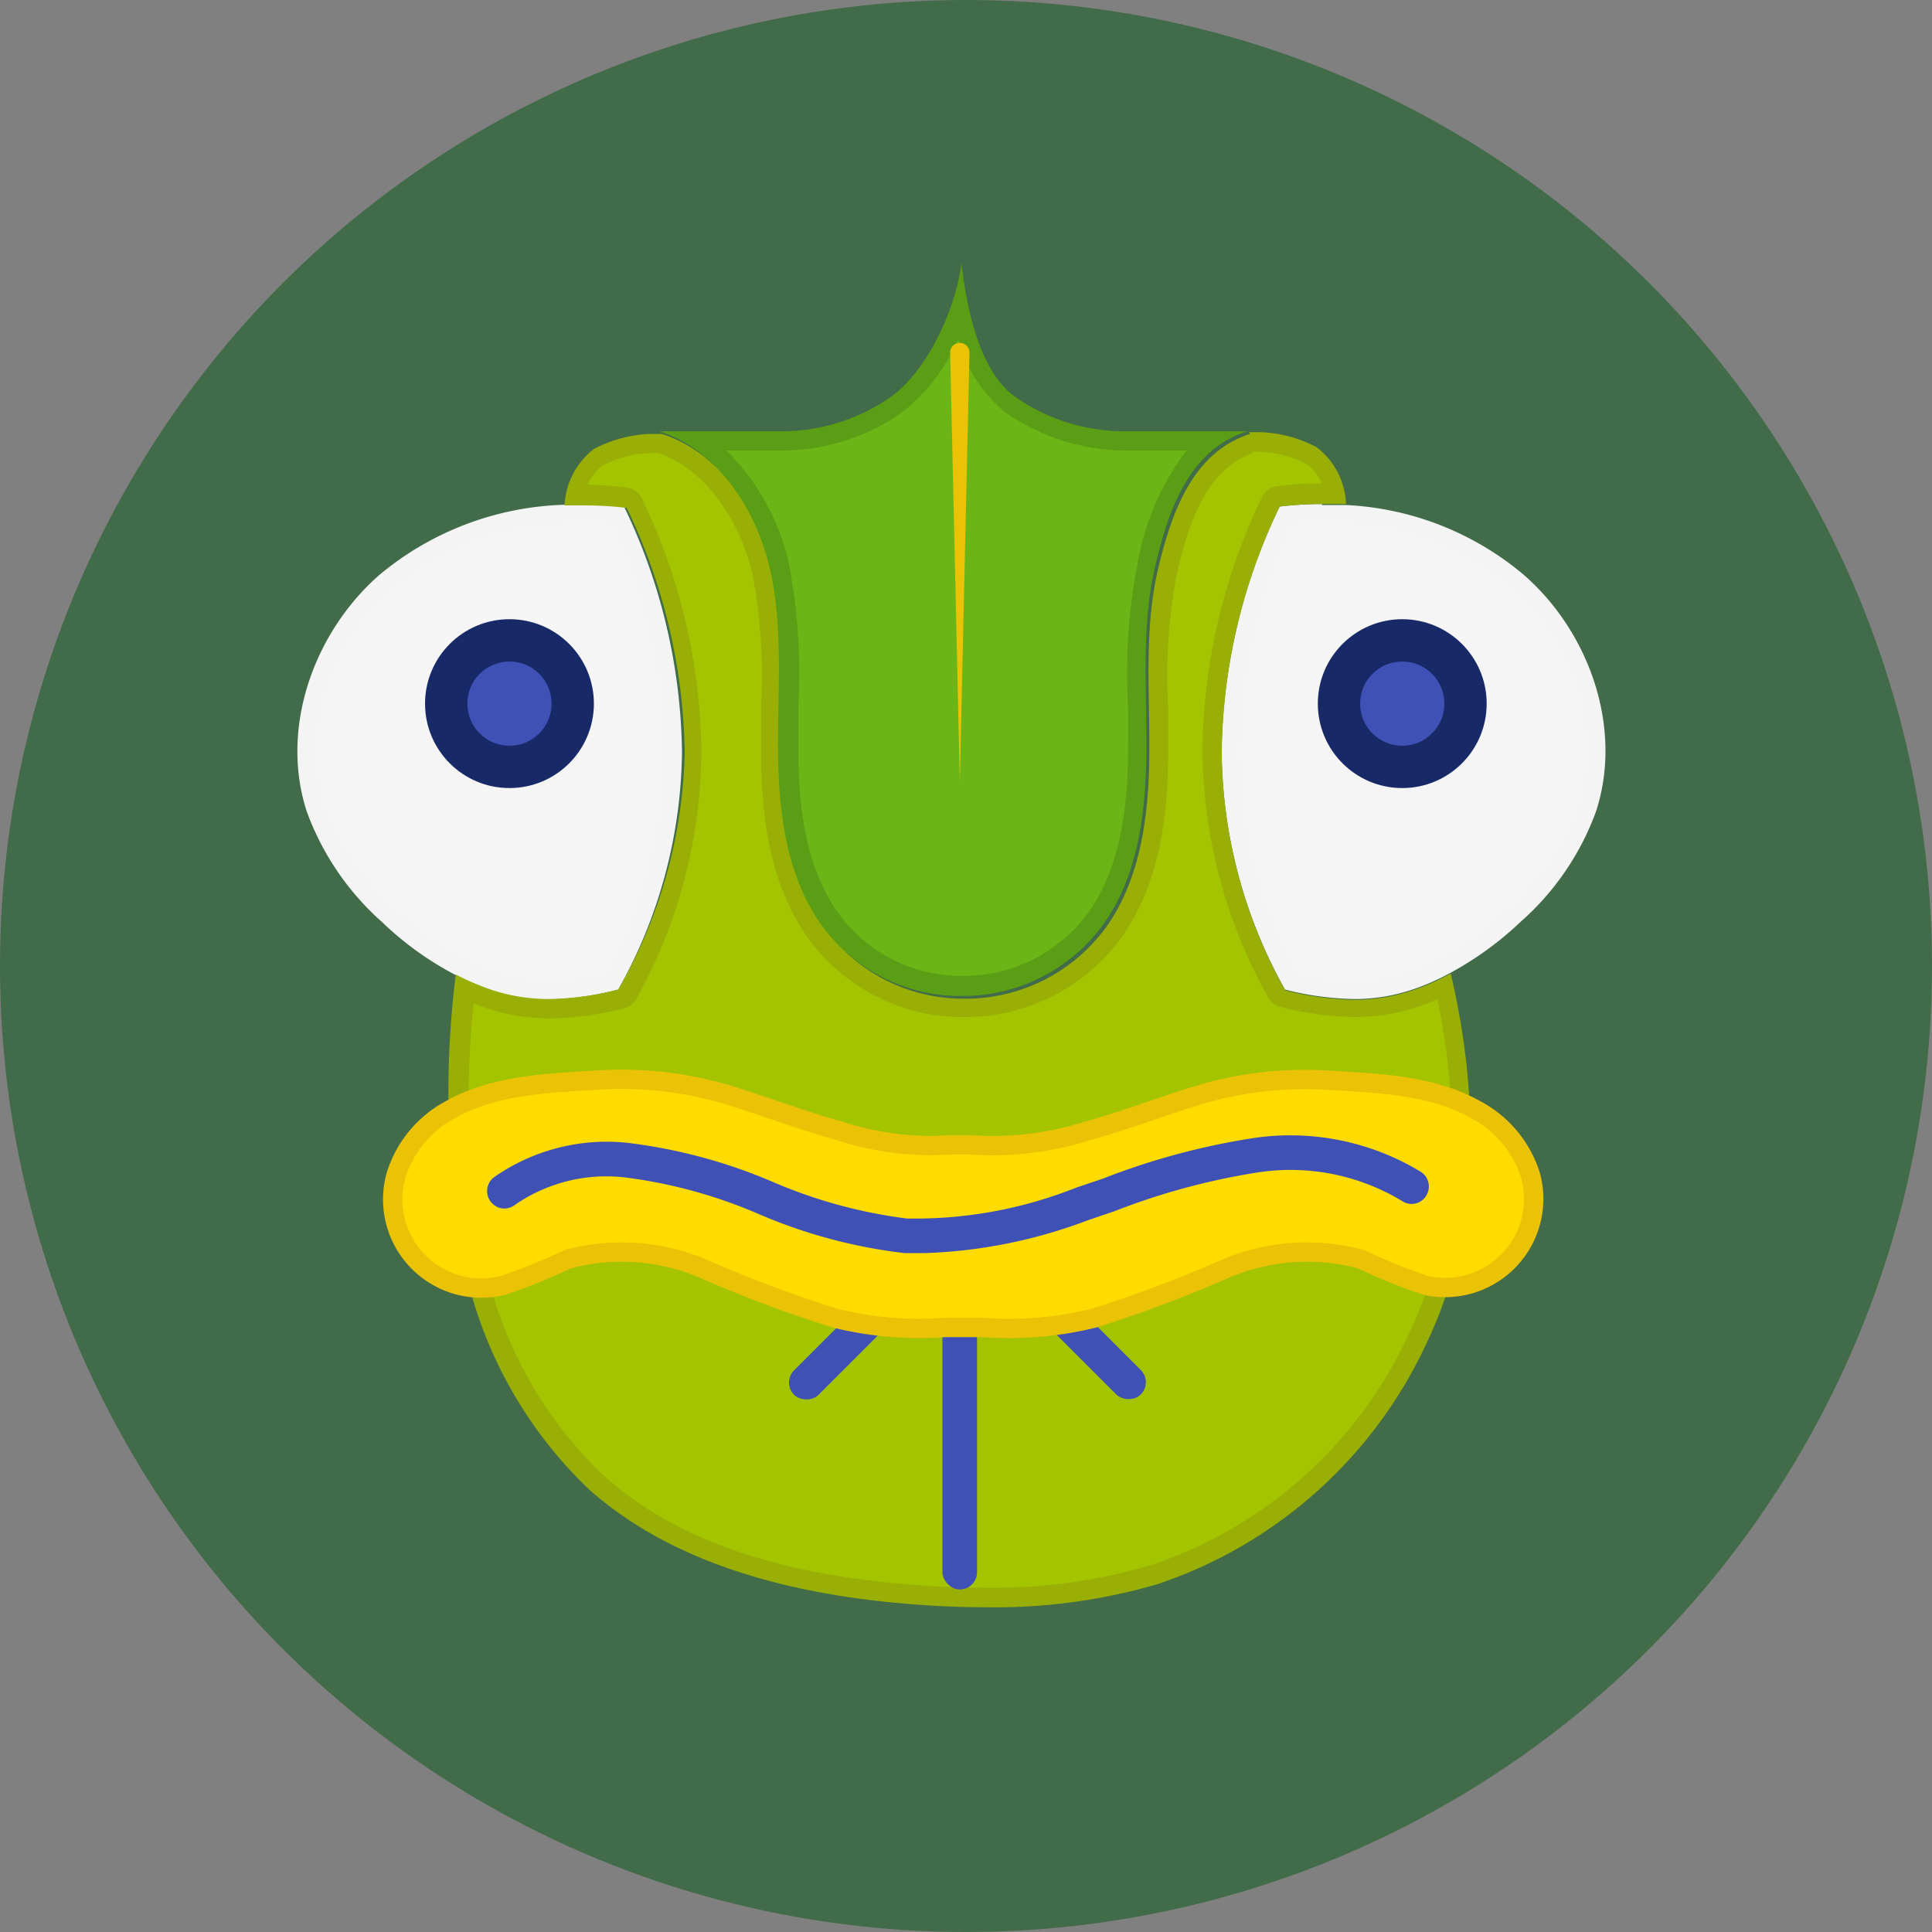<svg xmlns="http://www.w3.org/2000/svg" viewBox="0 0 100 100"><rect x="0" y="0" width="100" height="100" fill="#808080" stroke="none"/><defs><style>.cls-1{fill:#416b49;}.cls-2{fill:#f5f5f5;}.cls-3{fill:#f4f4f4;}.cls-4{fill:#a4c400;}.cls-5{fill:#9aaf05;}.cls-6{fill:#3f51b5;}.cls-7{fill:#6bb516;}.cls-8{fill:#5a9e16;}.cls-9{fill:#ffdc00;stroke:#eac306;stroke-linecap:round;stroke-linejoin:round;}.cls-10{fill:#182968;}.cls-11{fill:#eac306;}</style></defs><title>06-chameleon</title><g id="Layer_2" data-name="Layer 2"><g id="Layer_2-2" data-name="Layer 2"><g id="_06-chameleon" data-name="06-chameleon"><circle class="cls-1" cx="50" cy="50" r="50"/><path class="cls-2" d="M28.45,51.21a8.67,8.67,0,0,1-2.84-.46A11.76,11.76,0,0,1,23.84,50a16.3,16.3,0,0,1-3.68-2.66,13.4,13.4,0,0,1-3.76-5.51A11.39,11.39,0,0,1,20,30.14a15.16,15.16,0,0,1,9.19-3.53l.93,0a17.09,17.09,0,0,1,1.89.1A30,30,0,0,1,34.8,38.9a25.56,25.56,0,0,1-3.1,11.88A14.33,14.33,0,0,1,28.45,51.21Z"/><path class="cls-3" d="M30.1,27.09c.52,0,1,0,1.56.07A29.48,29.48,0,0,1,34.3,38.9a25,25,0,0,1-2.93,11.44,13.23,13.23,0,0,1-2.92.37,8.22,8.22,0,0,1-2.68-.43,11.3,11.3,0,0,1-1.7-.73A15.81,15.81,0,0,1,20.5,47a13.11,13.11,0,0,1-3.63-5.3,10.9,10.9,0,0,1,3.44-11.17,14.74,14.74,0,0,1,8.88-3.4l.91,0m0-1-1,0a15.65,15.65,0,0,0-9.49,3.65c-3.4,3-5.13,7.94-3.73,12.23a14.1,14.1,0,0,0,3.9,5.72,16.46,16.46,0,0,0,3.79,2.73,13.59,13.59,0,0,0,1.84.79,9.41,9.41,0,0,0,3,.48A15.44,15.44,0,0,0,32,51.22,25.64,25.64,0,0,0,35.3,38.9a30.11,30.11,0,0,0-3-12.68,18.36,18.36,0,0,0-2.22-.13Z"/><path class="cls-2" d="M70.09,51.21a14.33,14.33,0,0,1-3.25-.43,25.6,25.6,0,0,1-3.1-11.88,30,30,0,0,1,2.81-12.21,17.36,17.36,0,0,1,1.89-.1c.39,0,.79,0,1.18,0a15,15,0,0,1,8.94,3.5,11.38,11.38,0,0,1,3.57,11.7,13.34,13.34,0,0,1-3.75,5.51,16.46,16.46,0,0,1-3.52,2.57,11.73,11.73,0,0,1-1.94.84A8.61,8.61,0,0,1,70.09,51.21Z"/><path class="cls-3" d="M68.43,27.09h0c.39,0,.78,0,1.16,0a14.54,14.54,0,0,1,8.64,3.38,10.89,10.89,0,0,1,3.43,11.17A13.11,13.11,0,0,1,78,47a16.17,16.17,0,0,1-3.42,2.49,11.65,11.65,0,0,1-1.86.81,8.16,8.16,0,0,1-2.67.43,13.23,13.23,0,0,1-2.92-.37A25,25,0,0,1,64.24,38.9a29.48,29.48,0,0,1,2.64-11.74c.52-.05,1-.07,1.55-.07m0-1a18,18,0,0,0-2.2.13,30,30,0,0,0-3,12.68,25.64,25.64,0,0,0,3.28,12.32,15.44,15.44,0,0,0,3.57.49,9.4,9.4,0,0,0,3-.48,12,12,0,0,0,2-.88,17,17,0,0,0,3.63-2.64A14,14,0,0,0,82.61,42c1.4-4.29-.32-9.25-3.72-12.23a15.41,15.41,0,0,0-9.23-3.63c-.41,0-.82,0-1.23,0Z"/><path class="cls-4" d="M51,82.68c-1.31,0-2.66-.06-4.13-.18-7.08-.6-12.3-2.48-15.95-5.74a21.93,21.93,0,0,1-6.45-12A46.9,46.9,0,0,1,24,51.21a12.48,12.48,0,0,0,1.25.49,9.82,9.82,0,0,0,3.16.51,15.7,15.7,0,0,0,3.69-.5.56.56,0,0,0,.31-.23A26,26,0,0,0,35.8,38.9a30.33,30.33,0,0,0-3-12.91.5.5,0,0,0-.39-.27,19.07,19.07,0,0,0-2.27-.13h-.39a3.31,3.31,0,0,1,1.21-2,6.34,6.34,0,0,1,2.69-.71l.5,0c3,1,4.71,4.17,5.29,6.61a29.36,29.36,0,0,1,.46,7.14c0,.69,0,1.38,0,2.07,0,2.8.25,6.39,2.17,9.26a9.28,9.28,0,0,0,7.49,4.13h.66A9.54,9.54,0,0,0,57.74,48c1.9-2.85,2.16-6.44,2.17-9.26,0-.69,0-1.38,0-2.07a29.4,29.4,0,0,1,.46-7.14c.65-2.77,1.67-5.71,4.34-6.61l.45,0a6.3,6.3,0,0,1,2.74.71,3.35,3.35,0,0,1,1.22,2h-.66a19.32,19.32,0,0,0-2.27.13.5.5,0,0,0-.39.27,30.33,30.33,0,0,0-3,12.91A25.81,25.81,0,0,0,66.1,51.48a.57.57,0,0,0,.3.23,15.7,15.7,0,0,0,3.69.5,9.72,9.72,0,0,0,3.15-.51,12.89,12.89,0,0,0,1.51-.61c1.08,4.92,1.64,11.84-1.3,18a23,23,0,0,1-13.7,12.35A29.05,29.05,0,0,1,51,82.68Z"/><path class="cls-5" d="M64.76,23.38l.39,0a5.7,5.7,0,0,1,2.47.64,2.4,2.4,0,0,1,.79,1,19.85,19.85,0,0,0-2.3.14,1,1,0,0,0-.77.52,31,31,0,0,0-3.1,13.15,26.5,26.5,0,0,0,3.43,12.85,1,1,0,0,0,.62.44,16.07,16.07,0,0,0,3.8.52,10.48,10.48,0,0,0,3.31-.53c.33-.11.66-.24,1-.38,1,4.8,1.37,11.3-1.39,17.11A22.5,22.5,0,0,1,59.6,81,28.69,28.69,0,0,1,51,82.18c-1.3,0-2.63-.06-4.09-.18-7-.59-12.09-2.42-15.66-5.62a21.4,21.4,0,0,1-6.29-11.67,45,45,0,0,1-.44-12.77l.65.24a10.49,10.49,0,0,0,3.32.53,16.07,16.07,0,0,0,3.8-.52,1,1,0,0,0,.62-.44A26.5,26.5,0,0,0,36.3,38.9a30.78,30.78,0,0,0-3.1-13.15,1,1,0,0,0-.77-.52,19.58,19.58,0,0,0-2-.14,2.45,2.45,0,0,1,.77-1,5.85,5.85,0,0,1,2.48-.64l.39,0c2.73.95,4.33,3.92,4.87,6.22a28.38,28.38,0,0,1,.45,7c0,.7,0,1.39,0,2.08,0,2.87.26,6.55,2.25,9.54a9.84,9.84,0,0,0,7.92,4.35h.65a10,10,0,0,0,8-4.35c2-3,2.25-6.65,2.26-9.54,0-.69,0-1.38,0-2.08a28,28,0,0,1,.45-7c.63-2.73,1.55-5.36,3.92-6.21m-.13-1h0c-2.95.93-4.06,4-4.77,7s-.44,6.2-.45,9.32-.35,6.39-2.09,9a9,9,0,0,1-7.16,3.91h-.65a8.89,8.89,0,0,1-7.09-3.91c-1.73-2.59-2.08-5.86-2.08-9s.26-6.28-.45-9.32-2.76-6.07-5.72-7l-.6,0a6.78,6.78,0,0,0-2.91.78,3.93,3.93,0,0,0-1.52,2.92l1,0a18.36,18.36,0,0,1,2.22.13,30.11,30.11,0,0,1,3,12.68A25.64,25.64,0,0,1,32,51.22a15.44,15.44,0,0,1-3.57.49,9.41,9.41,0,0,1-3-.48,13.59,13.59,0,0,1-1.84-.79,49.38,49.38,0,0,0,.33,14.47,22.32,22.32,0,0,0,6.61,12.22C34.92,81,41,82.5,46.79,83c1.38.12,2.77.19,4.17.19A30,30,0,0,0,59.9,82a23.6,23.6,0,0,0,14-12.61c2.79-5.88,2.64-12.84,1.19-19a12,12,0,0,1-2,.88,9.4,9.4,0,0,1-3,.48,15.44,15.44,0,0,1-3.57-.49A25.64,25.64,0,0,1,63.24,38.9a30,30,0,0,1,3-12.68,18,18,0,0,1,2.2-.13c.41,0,.82,0,1.23,0a3.88,3.88,0,0,0-1.52-2.94,6.7,6.7,0,0,0-2.9-.78l-.61,0Z"/><rect class="cls-6" x="48.78" y="68.23" width="1.79" height="14.04" rx="0.89"/><rect class="cls-6" x="40.22" y="69.17" width="6.02" height="1.79" rx="0.89" transform="translate(-36.88 51.09) rotate(-45)"/><rect class="cls-6" x="56.02" y="67.05" width="1.79" height="6.02" rx="0.89" transform="translate(-32.87 60.77) rotate(-45.01)"/><path class="cls-7" d="M49.86,51.07H49.5a8.38,8.38,0,0,1-6.66-3.69c-1.77-2.64-2-6-2-8.7,0-.69,0-1.37,0-2.06a30.07,30.07,0,0,0-.49-7.38,10.8,10.8,0,0,0-4.15-6.42h2.45c.57,0,1.14,0,1.7,0a10.37,10.37,0,0,0,6.14-1.9,10.52,10.52,0,0,0,3.22-4.83c.42,1.88,1.15,3.8,2.56,4.83a10.35,10.35,0,0,0,6.13,1.9c.57,0,1.14,0,1.71,0h2.55c-1.9,1.47-2.74,4-3.31,6.42a29.63,29.63,0,0,0-.48,7.39c0,.68,0,1.37,0,2,0,2.67-.25,6.08-2,8.7a8.49,8.49,0,0,1-6.75,3.69Z"/><path class="cls-8" d="M49.63,17.63A7.23,7.23,0,0,0,52,21.32a11,11,0,0,0,6.4,2c.52,0,1.06,0,1.73,0h1.28a13.5,13.5,0,0,0-2.52,5.8,29.7,29.7,0,0,0-.5,7.5c0,.69,0,1.37,0,2,0,2.6-.24,5.91-1.92,8.42a8,8,0,0,1-6.33,3.47h-.65a7.87,7.87,0,0,1-6.25-3.46c-1.7-2.54-1.92-5.84-1.92-8.43,0-.68,0-1.36,0-2a30.17,30.17,0,0,0-.5-7.5,11.85,11.85,0,0,0-3.22-5.8h1c.67,0,1.21,0,1.73,0a10.92,10.92,0,0,0,6.4-2,9.76,9.76,0,0,0,2.83-3.69m.2-4c-.3,2.41-1.78,5.56-3.62,6.89a9.84,9.84,0,0,1-5.86,1.8c-.56,0-1.12,0-1.68,0l-2.71,0c-.6,0-1.19,0-1.79,0,3,.93,5,4,5.72,7s.44,6.2.45,9.32.35,6.39,2.08,9a8.89,8.89,0,0,0,7.09,3.91h.65a9,9,0,0,0,7.16-3.91c1.74-2.59,2.08-5.86,2.09-9s-.26-6.28.45-9.32,1.82-6.07,4.77-7c-.6,0-1.19,0-1.79,0l-2.71,0c-.56,0-1.12,0-1.68,0a9.86,9.86,0,0,1-5.86-1.8c-1.83-1.33-2.46-4.48-2.76-6.89Z"/><path class="cls-9" d="M48.89,68.71c.68,0,1.37,0,2,0a18.28,18.28,0,0,0,5.72-.48,67.43,67.43,0,0,0,6.77-2.54,10.75,10.75,0,0,1,7.08-.51,28.6,28.6,0,0,0,3.37,1.36,4.59,4.59,0,0,0,5.4-5.67,5.83,5.83,0,0,0-2.86-3.44c-2.26-1.28-5.1-1.36-7.49-1.51a19.31,19.31,0,0,0-6.64.7c-2,.6-3.92,1.36-5.94,1.91a16.25,16.25,0,0,1-5.36.76,23.72,23.72,0,0,0-2.53,0,15.24,15.24,0,0,1-5-.77c-2-.55-3.94-1.31-5.94-1.91a19.28,19.28,0,0,0-6.63-.7c-2.4.15-5.23.23-7.5,1.51a5.81,5.81,0,0,0-2.85,3.44A4.59,4.59,0,0,0,26,66.54a27.92,27.92,0,0,0,3.37-1.36,10.75,10.75,0,0,1,7.08.51,66.7,66.7,0,0,0,6.78,2.54A18.11,18.11,0,0,0,48.89,68.71Z"/><circle class="cls-10" cx="26.37" cy="36.42" r="4.37"/><circle class="cls-6" cx="26.37" cy="36.42" r="2.18"/><circle class="cls-10" cx="72.58" cy="36.42" r="4.37"/><circle class="cls-6" cx="72.58" cy="36.42" r="2.18"/><path class="cls-6" d="M47.9,64.86c-.36,0-.73,0-1.09,0a26.94,26.94,0,0,1-7.49-2,25.44,25.44,0,0,0-7-1.92,8.32,8.32,0,0,0-5.69,1.44.88.88,0,0,1-1.15-.09h0a.9.9,0,0,1,.08-1.35,10.18,10.18,0,0,1,6.9-1.79,27.43,27.43,0,0,1,7.48,2,25.6,25.6,0,0,0,7,1.92,22.59,22.59,0,0,0,8.77-1.6L57.1,61a36.78,36.78,0,0,1,7.75-2.09,13,13,0,0,1,8.7,1.75A.9.9,0,0,1,73.74,62h0a.88.88,0,0,1-1.16.17,11.16,11.16,0,0,0-7.51-1.48,35.4,35.4,0,0,0-7.38,2l-1.41.48A26.15,26.15,0,0,1,47.9,64.86Z"/><path class="cls-11" d="M50.18,18.26l-.5,22.19-.5-22.19a.49.49,0,0,1,.49-.51.5.5,0,0,1,.51.48Z"/></g></g></g></svg>